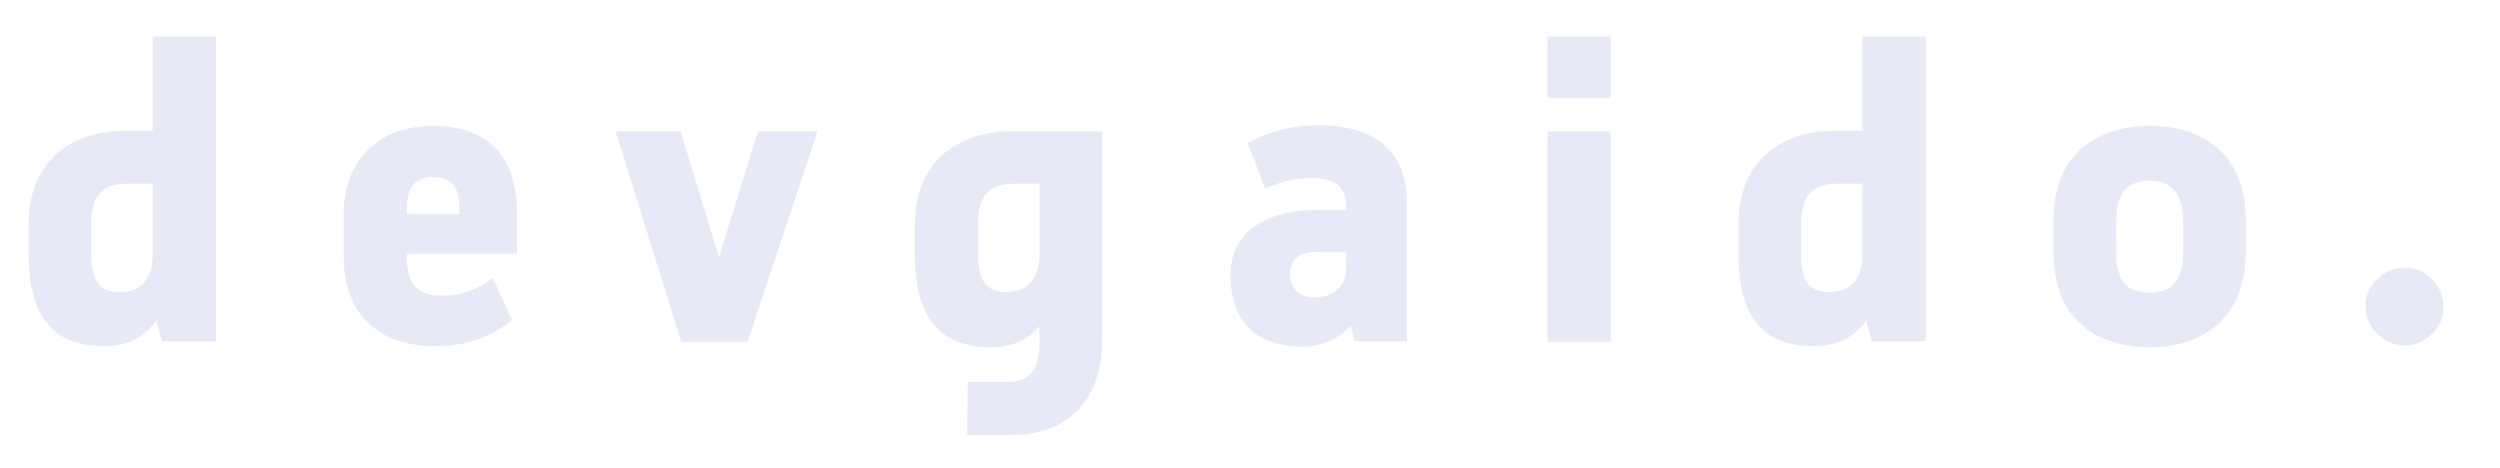 <?xml version="1.0" encoding="utf-8"?>
<!-- Generator: Adobe Illustrator 21.0.2, SVG Export Plug-In . SVG Version: 6.00 Build 0)  -->
<svg version="1.1" id="Layer_1" xmlns="http://www.w3.org/2000/svg" xmlns:xlink="http://www.w3.org/1999/xlink" x="0px" y="0px"
	 viewBox="0 0 411 77" style="enable-background:new 0 0 411 77;" xml:space="preserve">
<style type="text/css">
	.st0{fill:#E7EAF6;}
</style>
<g>
	<g>
		<path class="st0" d="M4.7,41.7v-4.9c0-9.6,6.3-15.3,15.8-15.3h4.6V6h10.4v50.1h-8.9l-0.9-3.5c-1.2,2-4,4.3-8.4,4.3
			C9,57,4.7,52.4,4.7,41.7z M25.1,42.3V30.2h-4.3c-4.3,0-5.8,2.4-5.8,6.6v4.9c0,4.3,1.2,6.3,4.6,6.3C23.2,48.1,24.9,45.8,25.1,42.3z
			"/>
	</g>
	<g>
		<path class="st0" d="M56.5,42v-6.9c0-9,6-14.4,14.7-14.4c9.4,0,13.8,5.4,13.8,14.4v6.6H66.9v1c0,4,2,5.9,5.5,5.9
			c3.7,0,5.8-0.9,8.6-2.9l3.2,6.9c-3.6,3-7.9,4.3-12.4,4.3C62.5,57,56.5,52,56.5,42z M75.5,35.1V34c0-3-1.1-4.9-4.3-4.9
			c-2.9,0-4.3,1.7-4.3,4.9v1.2h8.6V35.1z"/>
	</g>
	<g>
		<path class="st0" d="M101.2,21.6h10.7l6.3,20.7l6.4-20.7h9.8l-11.5,34.6H112L101.2,21.6z"/>
	</g>
	<g>
		<path class="st0" d="M159.1,62.8h6.6c4,0,5.2-2.7,5.2-6.6v-2.6c-1.4,1.8-4.1,3.5-7.8,3.5c-8.4,0-12.7-4.6-12.7-15.3v-4.9
			c0-9.6,6.3-15.3,15.8-15.3h15v34.3c0,9.5-5.4,15.6-14.7,15.6H159L159.1,62.8L159.1,62.8z M170.9,41.7V30.2h-4.3
			c-4.3,0-5.8,2.4-5.8,6.6v4.9c0,4.3,1.2,6.3,4.6,6.3C169.1,48.1,170.9,45.5,170.9,41.7z"/>
	</g>
	<g>
		<path class="st0" d="M202.3,45.2c0-7.1,5.9-10.7,14.4-10.7h4.6v-0.9c0-2.9-2-4.3-5.5-4.3c-2.7,0-4.6,0.3-7.8,1.7l-2.9-7.5
			c3.7-1.9,7.1-2.9,11.5-2.9c8.1,0,14.7,3,14.7,13v22.5h-8.6l-0.6-2.6c-1.5,1.9-4.9,3.5-7.8,3.5C207.2,57,202.3,53.5,202.3,45.2z
			 M221.3,44.3v-2.9h-4.9c-2.6,0-4.3,1.2-4.3,3.5c0,2.7,1.7,4,4,4C219,48.9,221.3,47.1,221.3,44.3z"/>
	</g>
	<g>
		<path class="st0" d="M254.4,6h10.4v10.1h-10.4V6z M254.4,21.6h10.4v34.6h-10.4V21.6z"/>
	</g>
	<g>
		<path class="st0" d="M285.8,41.7v-4.9c0-9.6,6.3-15.3,15.8-15.3h4.6V6h10.4v50.1h-8.9l-0.9-3.5c-1.2,2-4,4.3-8.4,4.3
			C290.1,57,285.8,52.4,285.8,41.7z M306.2,42.3V30.2h-4.3c-4.3,0-5.8,2.4-5.8,6.6v4.9c0,4.3,1.2,6.3,4.6,6.3
			C304.3,48.1,306,45.8,306.2,42.3z"/>
	</g>
	<g>
		<path class="st0" d="M337.6,41.5V36c0-10.2,6.7-15.3,15.8-15.3c9,0,15.8,4.8,15.8,15.6v5.2c0,10.5-6.8,15.6-15.8,15.6
			C344.3,57,337.6,52.3,337.6,41.5z M358.9,41.5v-5.2c0-4.6-2.1-6.6-5.5-6.6c-3.6,0-5.5,2-5.5,6.6v5.2c0,4.9,1.9,6.6,5.5,6.6
			C356.8,48.1,358.9,46.4,358.9,41.5z"/>
	</g>
	<g>
		<path class="st0" d="M390.8,54.9c-1.2-1.2-1.9-2.8-1.9-4.5c0-1.8,0.6-3.3,1.9-4.5c1.2-1.2,2.8-1.9,4.5-1.9c1.8,0,3.3,0.6,4.5,1.9
			c1.2,1.2,1.9,2.8,1.9,4.5c0,1.8-0.6,3.3-1.9,4.5c-1.2,1.2-2.8,1.9-4.5,1.9C393.5,56.7,392,56.1,390.8,54.9z"/>
	</g>
</g>
</svg>
